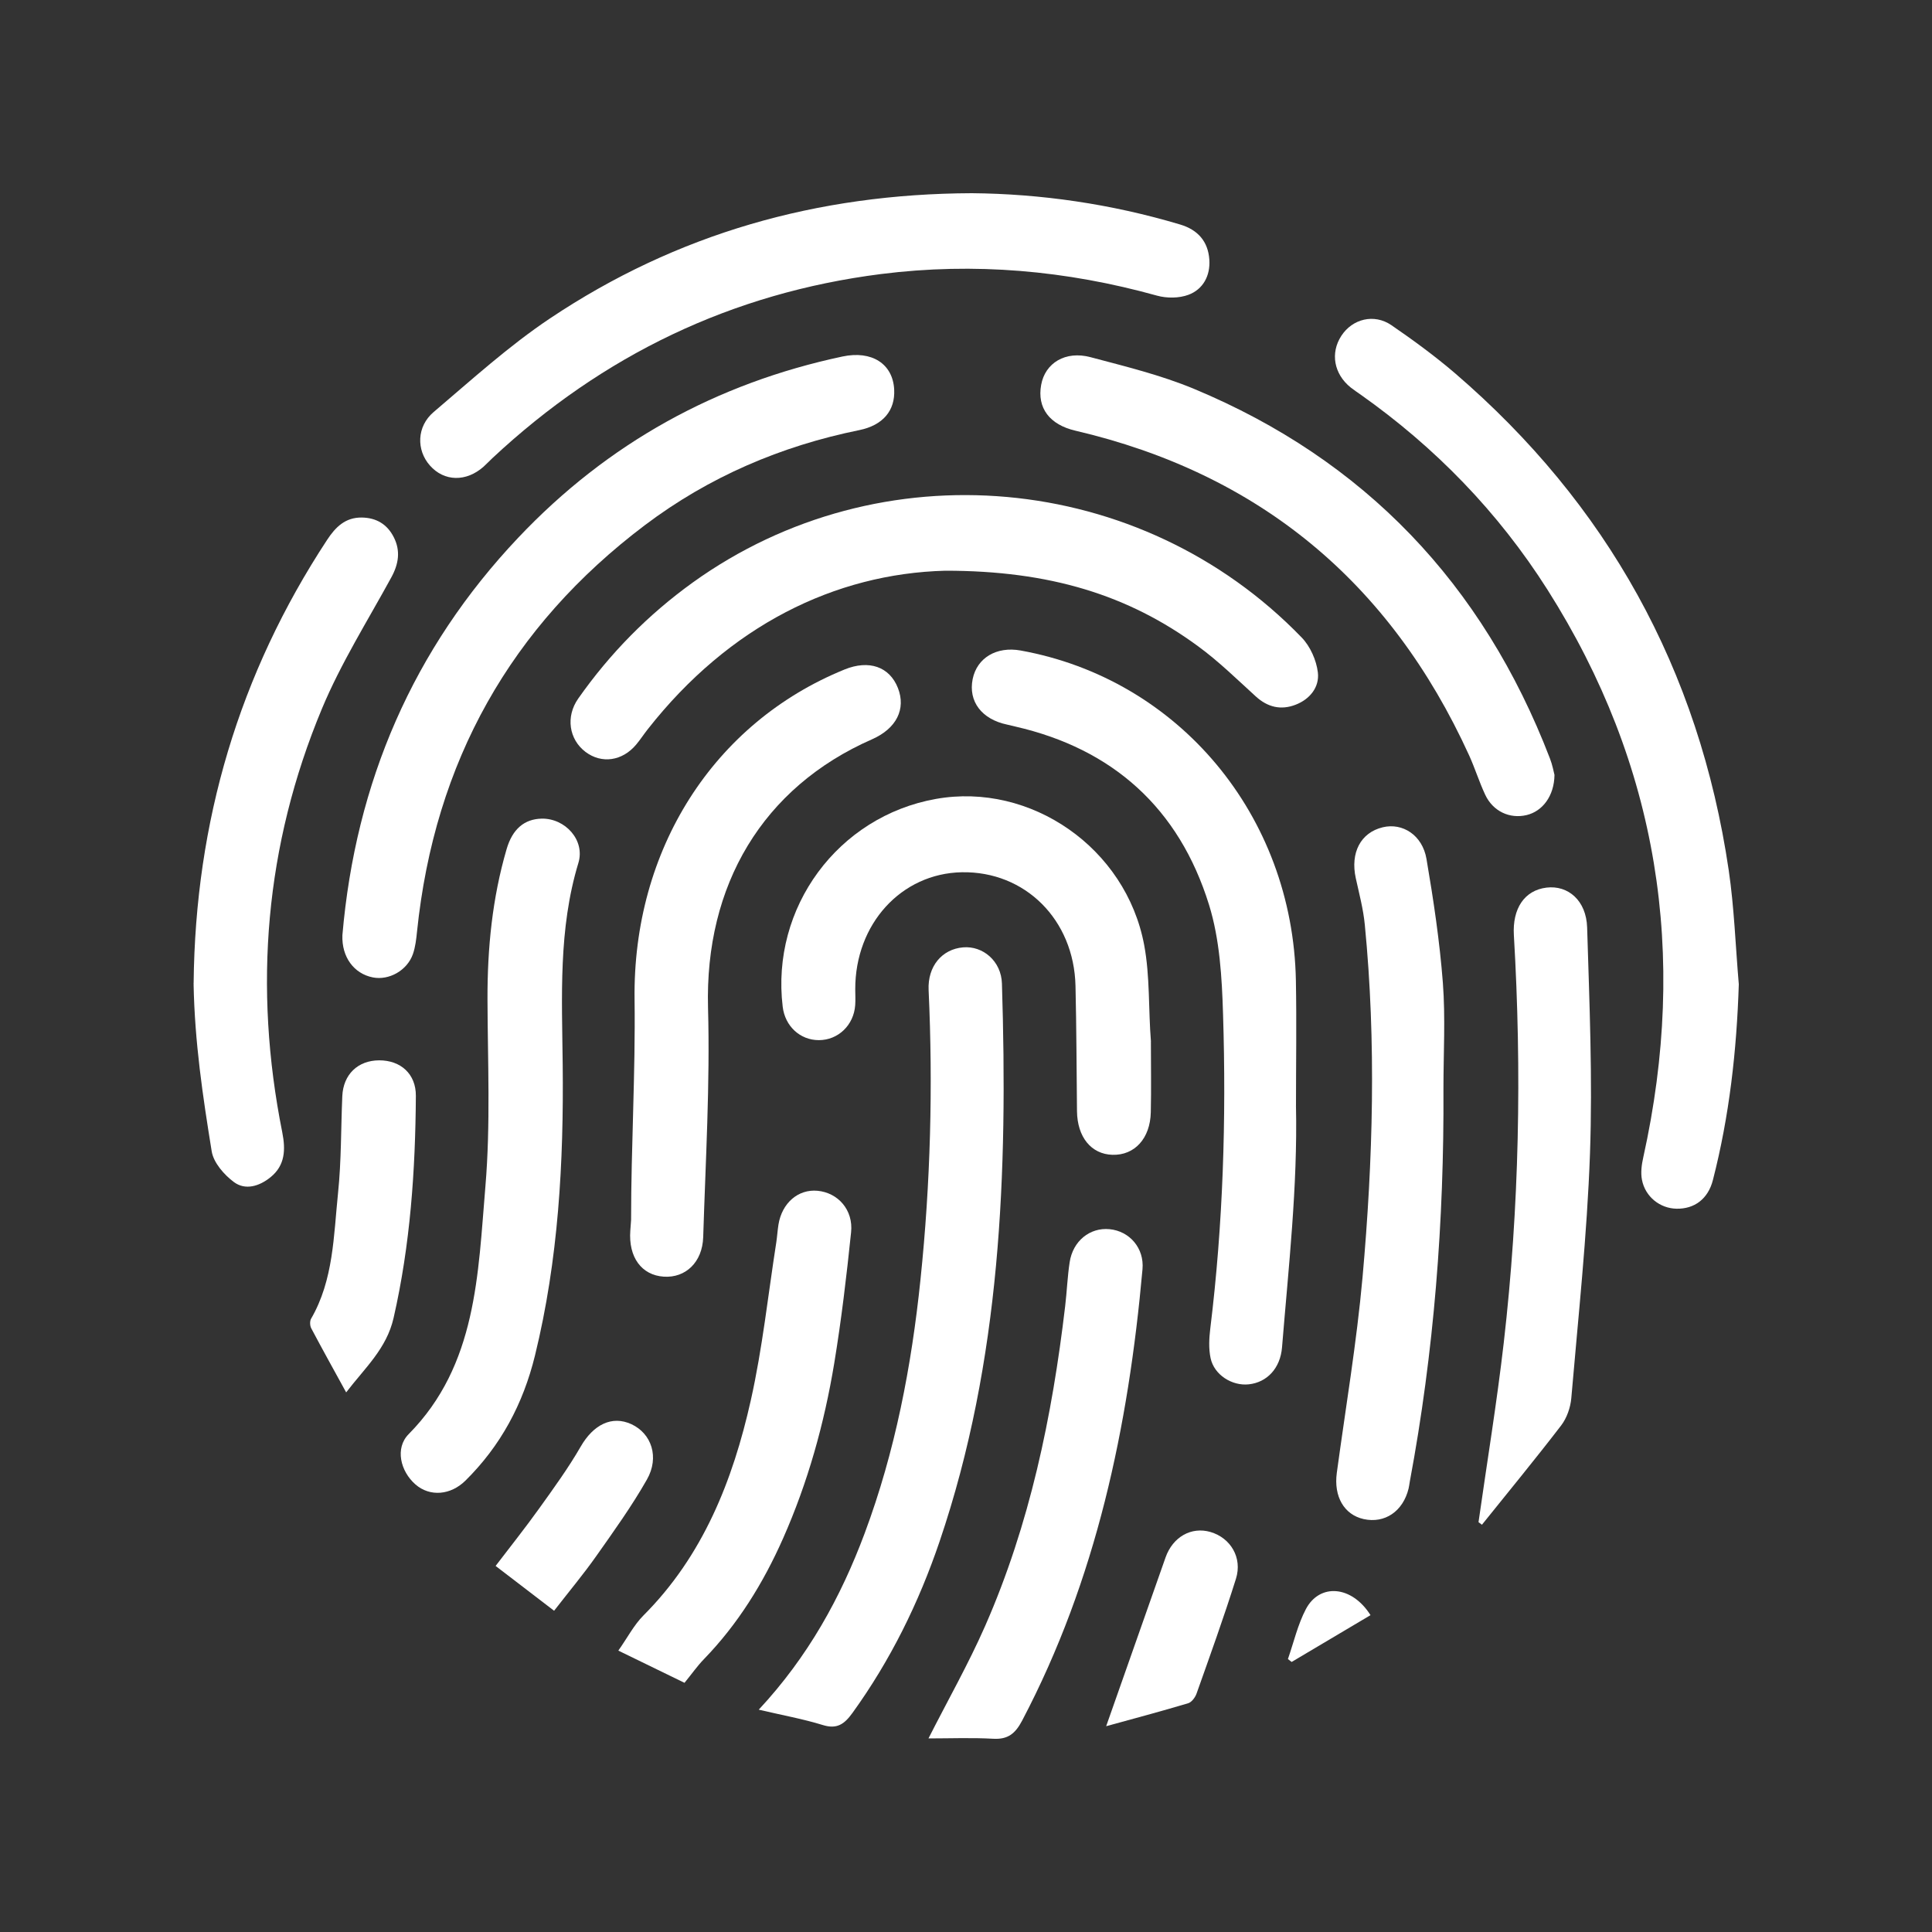 <svg width="40" height="40" viewBox="0 0 40 40" fill="none" xmlns="http://www.w3.org/2000/svg">
<rect x="0" y="0" width="40" height="40" fill="#333333" stroke="none"/>
<path d="M36 20.379C35.956 21.753 35.805 23.105 35.464 24.431C35.364 24.824 35.08 25.032 34.711 25.025C34.369 25.019 34.063 24.779 33.995 24.427C33.966 24.28 33.988 24.113 34.022 23.963C34.952 19.762 34.336 15.833 32.04 12.211C31.017 10.599 29.713 9.26 28.169 8.169C28.1 8.121 28.03 8.074 27.964 8.022C27.617 7.743 27.539 7.308 27.771 6.953C27.999 6.602 28.448 6.487 28.807 6.732C29.26 7.043 29.707 7.37 30.125 7.728C33.266 10.428 35.177 13.85 35.791 18.015C35.906 18.796 35.932 19.591 36 20.379Z" fill="white"/>
<path d="M19.571 11.816C17.289 11.876 15.097 12.952 13.412 15.097C13.33 15.201 13.257 15.313 13.172 15.415C12.885 15.758 12.456 15.819 12.122 15.567C11.781 15.309 11.708 14.839 11.971 14.464C12.629 13.526 13.421 12.724 14.343 12.06C18.225 9.269 23.615 9.75 26.95 13.199C27.126 13.38 27.255 13.669 27.285 13.923C27.321 14.23 27.115 14.479 26.823 14.591C26.523 14.707 26.247 14.645 25.999 14.418C25.609 14.063 25.229 13.69 24.805 13.38C23.361 12.32 21.738 11.815 19.571 11.816Z" fill="white"/>
<path d="M7.089 19.362C7.361 16.196 8.555 13.431 10.729 11.133C12.584 9.171 14.836 7.935 17.443 7.381C18.051 7.252 18.485 7.533 18.513 8.064C18.536 8.501 18.28 8.805 17.791 8.905C16.172 9.234 14.679 9.871 13.35 10.874C10.579 12.965 8.997 15.768 8.634 19.288C8.618 19.445 8.6 19.606 8.549 19.753C8.43 20.093 8.053 20.303 7.718 20.236C7.327 20.158 7.072 19.814 7.089 19.362Z" fill="white"/>
<path d="M20.12 4C21.538 4.012 23.002 4.22 24.436 4.649C24.797 4.757 25.012 4.996 25.038 5.375C25.061 5.709 24.907 5.992 24.604 6.104C24.409 6.176 24.158 6.177 23.955 6.121C22.076 5.598 20.174 5.429 18.238 5.674C15.161 6.065 12.484 7.346 10.195 9.485C10.133 9.543 10.075 9.605 10.013 9.661C9.652 9.982 9.195 9.972 8.9 9.637C8.618 9.318 8.625 8.83 8.979 8.53C9.765 7.862 10.535 7.162 11.386 6.593C14.009 4.839 16.915 4.012 20.12 4Z" fill="white"/>
<path d="M26.832 22.904C26.867 24.566 26.678 26.233 26.543 27.896C26.507 28.331 26.231 28.62 25.856 28.661C25.508 28.699 25.137 28.465 25.064 28.119C25.022 27.922 25.033 27.706 25.058 27.503C25.323 25.343 25.39 23.174 25.322 21.003C25.299 20.242 25.254 19.45 25.032 18.734C24.409 16.726 23.033 15.504 21.024 15.043C20.966 15.029 20.908 15.015 20.851 15.002C20.323 14.891 20.045 14.521 20.138 14.059C20.228 13.619 20.633 13.378 21.131 13.468C24.407 14.06 26.767 16.886 26.83 20.302C26.846 21.167 26.832 22.033 26.832 22.899C26.865 22.9 26.799 22.902 26.832 22.904Z" fill="white"/>
<path d="M15.709 35.397C16.732 34.298 17.405 33.075 17.902 31.745C18.534 30.051 18.872 28.286 19.058 26.488C19.265 24.496 19.318 22.5 19.226 20.499C19.203 20.005 19.504 19.651 19.94 19.614C20.35 19.579 20.73 19.898 20.744 20.364C20.866 24.279 20.725 28.166 19.453 31.915C19.021 33.187 18.434 34.378 17.649 35.465C17.481 35.697 17.328 35.807 17.032 35.714C16.626 35.589 16.205 35.513 15.709 35.397Z" fill="white"/>
<path d="M23.828 21.565C23.828 22.053 23.837 22.54 23.826 23.028C23.814 23.572 23.489 23.923 23.031 23.909C22.592 23.896 22.304 23.541 22.298 23.006C22.289 22.141 22.287 21.275 22.267 20.411C22.235 19.04 21.223 18.035 19.913 18.059C18.659 18.083 17.705 19.13 17.707 20.48C17.707 20.59 17.714 20.7 17.706 20.81C17.677 21.225 17.353 21.535 16.953 21.535C16.565 21.535 16.253 21.246 16.205 20.844C15.957 18.79 17.349 16.902 19.377 16.541C21.339 16.191 23.313 17.555 23.689 19.566C23.811 20.219 23.775 20.897 23.829 21.564C23.817 21.563 23.838 21.565 23.828 21.565Z" fill="white"/>
<path d="M13.066 25.259C13.066 23.736 13.158 22.213 13.138 20.69C13.099 17.599 14.768 14.965 17.488 13.86C17.992 13.656 18.416 13.803 18.59 14.243C18.762 14.681 18.559 15.084 18.055 15.306C15.785 16.302 14.591 18.331 14.659 20.864C14.702 22.446 14.608 24.031 14.559 25.614C14.542 26.136 14.192 26.461 13.744 26.432C13.281 26.402 13.009 26.027 13.05 25.478C13.056 25.405 13.061 25.332 13.066 25.259C13.041 25.259 13.091 25.259 13.066 25.259Z" fill="white"/>
<path d="M4.009 20.357C4.042 17.016 4.949 13.953 6.772 11.178C6.947 10.911 7.15 10.712 7.487 10.715C7.787 10.718 8.016 10.851 8.153 11.123C8.296 11.405 8.254 11.675 8.102 11.954C7.61 12.855 7.058 13.731 6.664 14.676C5.487 17.5 5.243 20.436 5.844 23.444C5.915 23.801 5.904 24.128 5.601 24.373C5.369 24.561 5.079 24.65 4.841 24.472C4.64 24.322 4.421 24.072 4.383 23.837C4.197 22.687 4.031 21.579 4.008 20.371C4.037 20.366 3.979 20.361 4.009 20.357Z" fill="white"/>
<path d="M11.215 16.949C11.701 16.94 12.118 17.394 11.975 17.866C11.559 19.236 11.635 20.637 11.65 22.038C11.672 24.066 11.562 26.08 11.077 28.061C10.83 29.071 10.365 29.935 9.635 30.656C9.331 30.955 8.904 30.995 8.603 30.735C8.289 30.462 8.174 29.982 8.461 29.692C9.875 28.263 9.896 26.378 10.05 24.561C10.158 23.279 10.097 21.98 10.093 20.688C10.09 19.633 10.192 18.596 10.488 17.583C10.609 17.164 10.856 16.957 11.215 16.949Z" fill="white"/>
<path d="M32.184 16.044C32.178 16.482 31.935 16.796 31.608 16.875C31.256 16.959 30.908 16.797 30.748 16.451C30.625 16.188 30.538 15.907 30.418 15.642C28.773 12.033 26.047 9.801 22.266 8.917C21.731 8.793 21.469 8.447 21.556 7.969C21.637 7.516 22.058 7.256 22.578 7.395C23.3 7.587 24.034 7.765 24.723 8.052C28.24 9.518 30.697 12.077 32.09 15.704C32.142 15.838 32.168 15.982 32.184 16.044Z" fill="white"/>
<path d="M29.885 22.539C29.9 25.273 29.691 27.988 29.188 30.677C29.179 30.724 29.175 30.773 29.163 30.82C29.047 31.292 28.67 31.547 28.233 31.451C27.827 31.36 27.611 30.983 27.677 30.495C27.86 29.145 28.088 27.799 28.21 26.444C28.427 24.016 28.495 21.58 28.257 19.147C28.226 18.822 28.14 18.502 28.07 18.182C27.954 17.654 28.171 17.238 28.628 17.128C29.038 17.029 29.45 17.29 29.534 17.784C29.679 18.633 29.807 19.489 29.873 20.347C29.928 21.073 29.885 21.807 29.885 22.539Z" fill="white"/>
<path d="M30.611 31.515C30.787 30.276 30.991 29.04 31.134 27.797C31.456 24.993 31.509 22.178 31.343 19.361C31.311 18.814 31.559 18.433 32.019 18.377C32.465 18.323 32.843 18.644 32.86 19.203C32.907 20.762 32.974 22.325 32.919 23.883C32.859 25.574 32.676 27.261 32.532 28.948C32.515 29.142 32.439 29.359 32.323 29.511C31.789 30.207 31.231 30.884 30.682 31.568C30.658 31.55 30.634 31.532 30.611 31.515Z" fill="white"/>
<path d="M19.223 35.992C19.628 35.194 20.051 34.449 20.395 33.667C21.321 31.561 21.784 29.326 22.053 27.043C22.089 26.741 22.1 26.435 22.146 26.134C22.212 25.692 22.567 25.409 22.973 25.449C23.385 25.489 23.694 25.84 23.654 26.28C23.362 29.545 22.697 32.704 21.163 35.622C21.02 35.894 20.867 36.016 20.564 35.999C20.118 35.974 19.672 35.992 19.223 35.992Z" fill="white"/>
<path d="M14.172 34.841C13.726 34.624 13.291 34.412 12.802 34.174C12.991 33.906 13.126 33.642 13.323 33.445C14.552 32.215 15.172 30.656 15.545 28.99C15.786 27.914 15.902 26.809 16.073 25.717C16.091 25.596 16.098 25.474 16.117 25.355C16.189 24.906 16.526 24.616 16.927 24.654C17.35 24.694 17.669 25.05 17.621 25.512C17.527 26.419 17.42 27.326 17.272 28.225C17.065 29.476 16.726 30.691 16.213 31.85C15.802 32.778 15.277 33.626 14.574 34.351C14.44 34.489 14.329 34.648 14.172 34.841Z" fill="white"/>
<path d="M7.167 28.828C6.914 28.367 6.674 27.936 6.444 27.501C6.416 27.449 6.412 27.353 6.44 27.304C6.907 26.499 6.907 25.584 6.999 24.698C7.068 24.034 7.058 23.361 7.087 22.694C7.107 22.245 7.409 21.955 7.85 21.953C8.296 21.952 8.612 22.235 8.61 22.687C8.6 24.234 8.495 25.77 8.149 27.286C8.003 27.924 7.558 28.317 7.167 28.828Z" fill="white"/>
<path d="M11.472 33.349C11.089 33.056 10.703 32.76 10.261 32.421C10.574 32.011 10.878 31.629 11.163 31.231C11.462 30.814 11.766 30.395 12.023 29.95C12.284 29.496 12.669 29.299 13.074 29.487C13.488 29.679 13.657 30.169 13.394 30.632C13.08 31.184 12.708 31.702 12.342 32.221C12.079 32.594 11.786 32.944 11.472 33.349Z" fill="white"/>
<path d="M22.902 35.739C23.328 34.528 23.729 33.386 24.132 32.244C24.282 31.819 24.666 31.603 25.061 31.718C25.478 31.84 25.726 32.25 25.589 32.687C25.338 33.486 25.054 34.273 24.774 35.062C24.746 35.142 24.672 35.243 24.599 35.264C24.033 35.433 23.463 35.585 22.902 35.739Z" fill="white"/>
<path d="M28.375 33.44C27.817 33.772 27.28 34.09 26.742 34.409C26.717 34.389 26.69 34.369 26.665 34.349C26.786 34.002 26.869 33.633 27.038 33.313C27.322 32.777 27.985 32.822 28.375 33.44Z" fill="white"/>
</svg>
